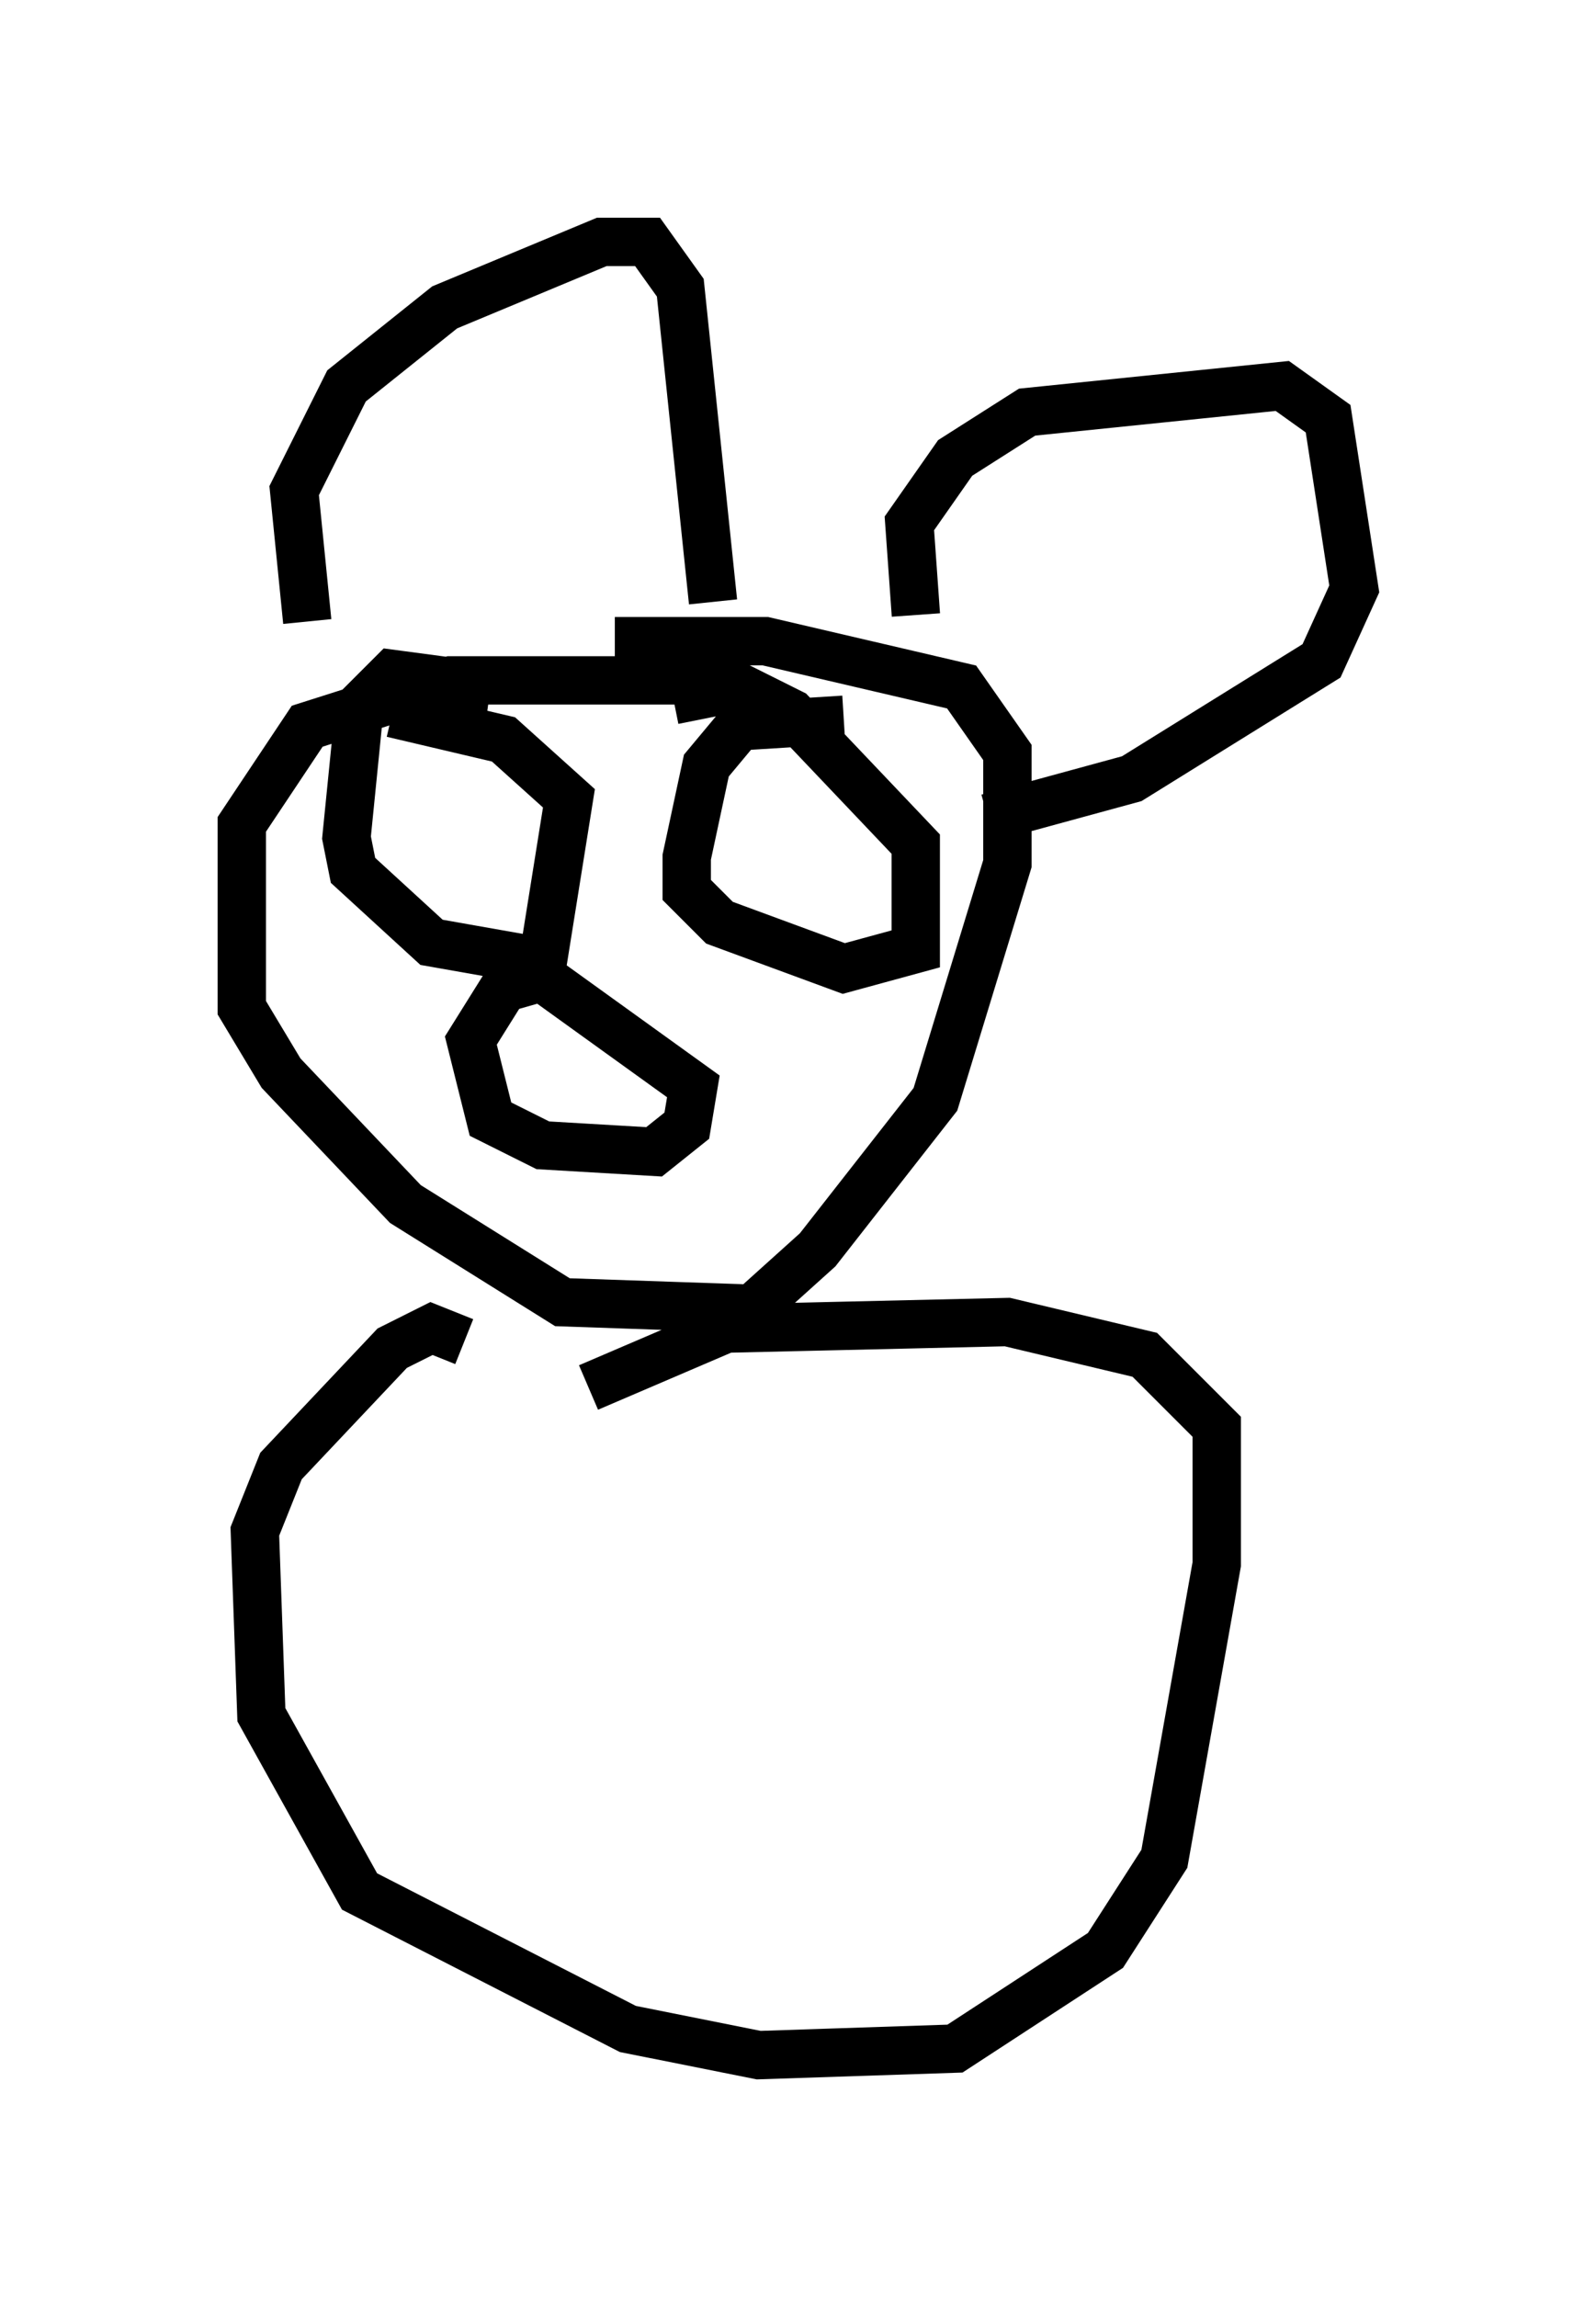 <?xml version="1.0" encoding="utf-8" ?>
<svg baseProfile="full" height="47.483" version="1.1" width="33.004" xmlns="http://www.w3.org/2000/svg" xmlns:ev="http://www.w3.org/2001/xml-events" xmlns:xlink="http://www.w3.org/1999/xlink"><defs /><rect fill="white" height="47.483" width="33.004" x="0" y="0" /><path d="M16.231, 14.472 m-0.947, -0.406 l-5.954, 0.0 -2.977, 0.947 l-1.353, 2.03 0.0, 3.789 l0.812, 1.353 2.571, 2.706 l3.248, 2.03 3.924, 0.135 l1.353, -1.218 2.436, -3.112 l1.488, -4.871 0.0, -2.3 l-0.947, -1.353 -4.059, -0.947 l-3.112, 0.0 m-6.36, -0.406 l-0.271, -2.706 1.083, -2.165 l2.03, -1.624 3.248, -1.353 l0.947, 0.0 0.677, 0.947 l0.677, 6.495 m4.195, 0.271 l-0.135, -1.894 0.947, -1.353 l1.488, -0.947 5.277, -0.541 l0.947, 0.677 0.541, 3.518 l-0.677, 1.488 -3.924, 2.436 l-2.977, 0.812 m-9.066, 3.248 l-0.947, 0.271 -0.677, 1.083 l0.406, 1.624 1.083, 0.541 l2.3, 0.135 0.677, -0.541 l0.135, -0.812 -3.383, -2.436 m-0.812, -5.819 l-2.03, -0.271 -0.677, 0.677 l-0.271, 2.706 0.135, 0.677 l1.624, 1.488 2.3, 0.406 l0.541, -3.383 -1.353, -1.218 l-2.3, -0.541 m9.337, 0.135 l-2.165, 0.135 -0.677, 0.812 l-0.406, 1.894 0.0, 0.677 l0.677, 0.677 2.571, 0.947 l1.488, -0.406 0.0, -2.165 l-2.571, -2.706 -1.083, -0.541 l-1.353, 0.271 m-4.33, 13.261 l-0.677, -0.271 -0.812, 0.406 l-2.3, 2.436 -0.541, 1.353 l0.135, 3.789 2.03, 3.654 l5.548, 2.842 2.706, 0.541 l4.059, -0.135 3.112, -2.03 l1.218, -1.894 1.083, -6.089 l0.0, -2.842 -1.488, -1.488 l-2.842, -0.677 -5.819, 0.135 l-2.842, 1.218 " fill="none" stroke="black" stroke-width="1" /></svg>